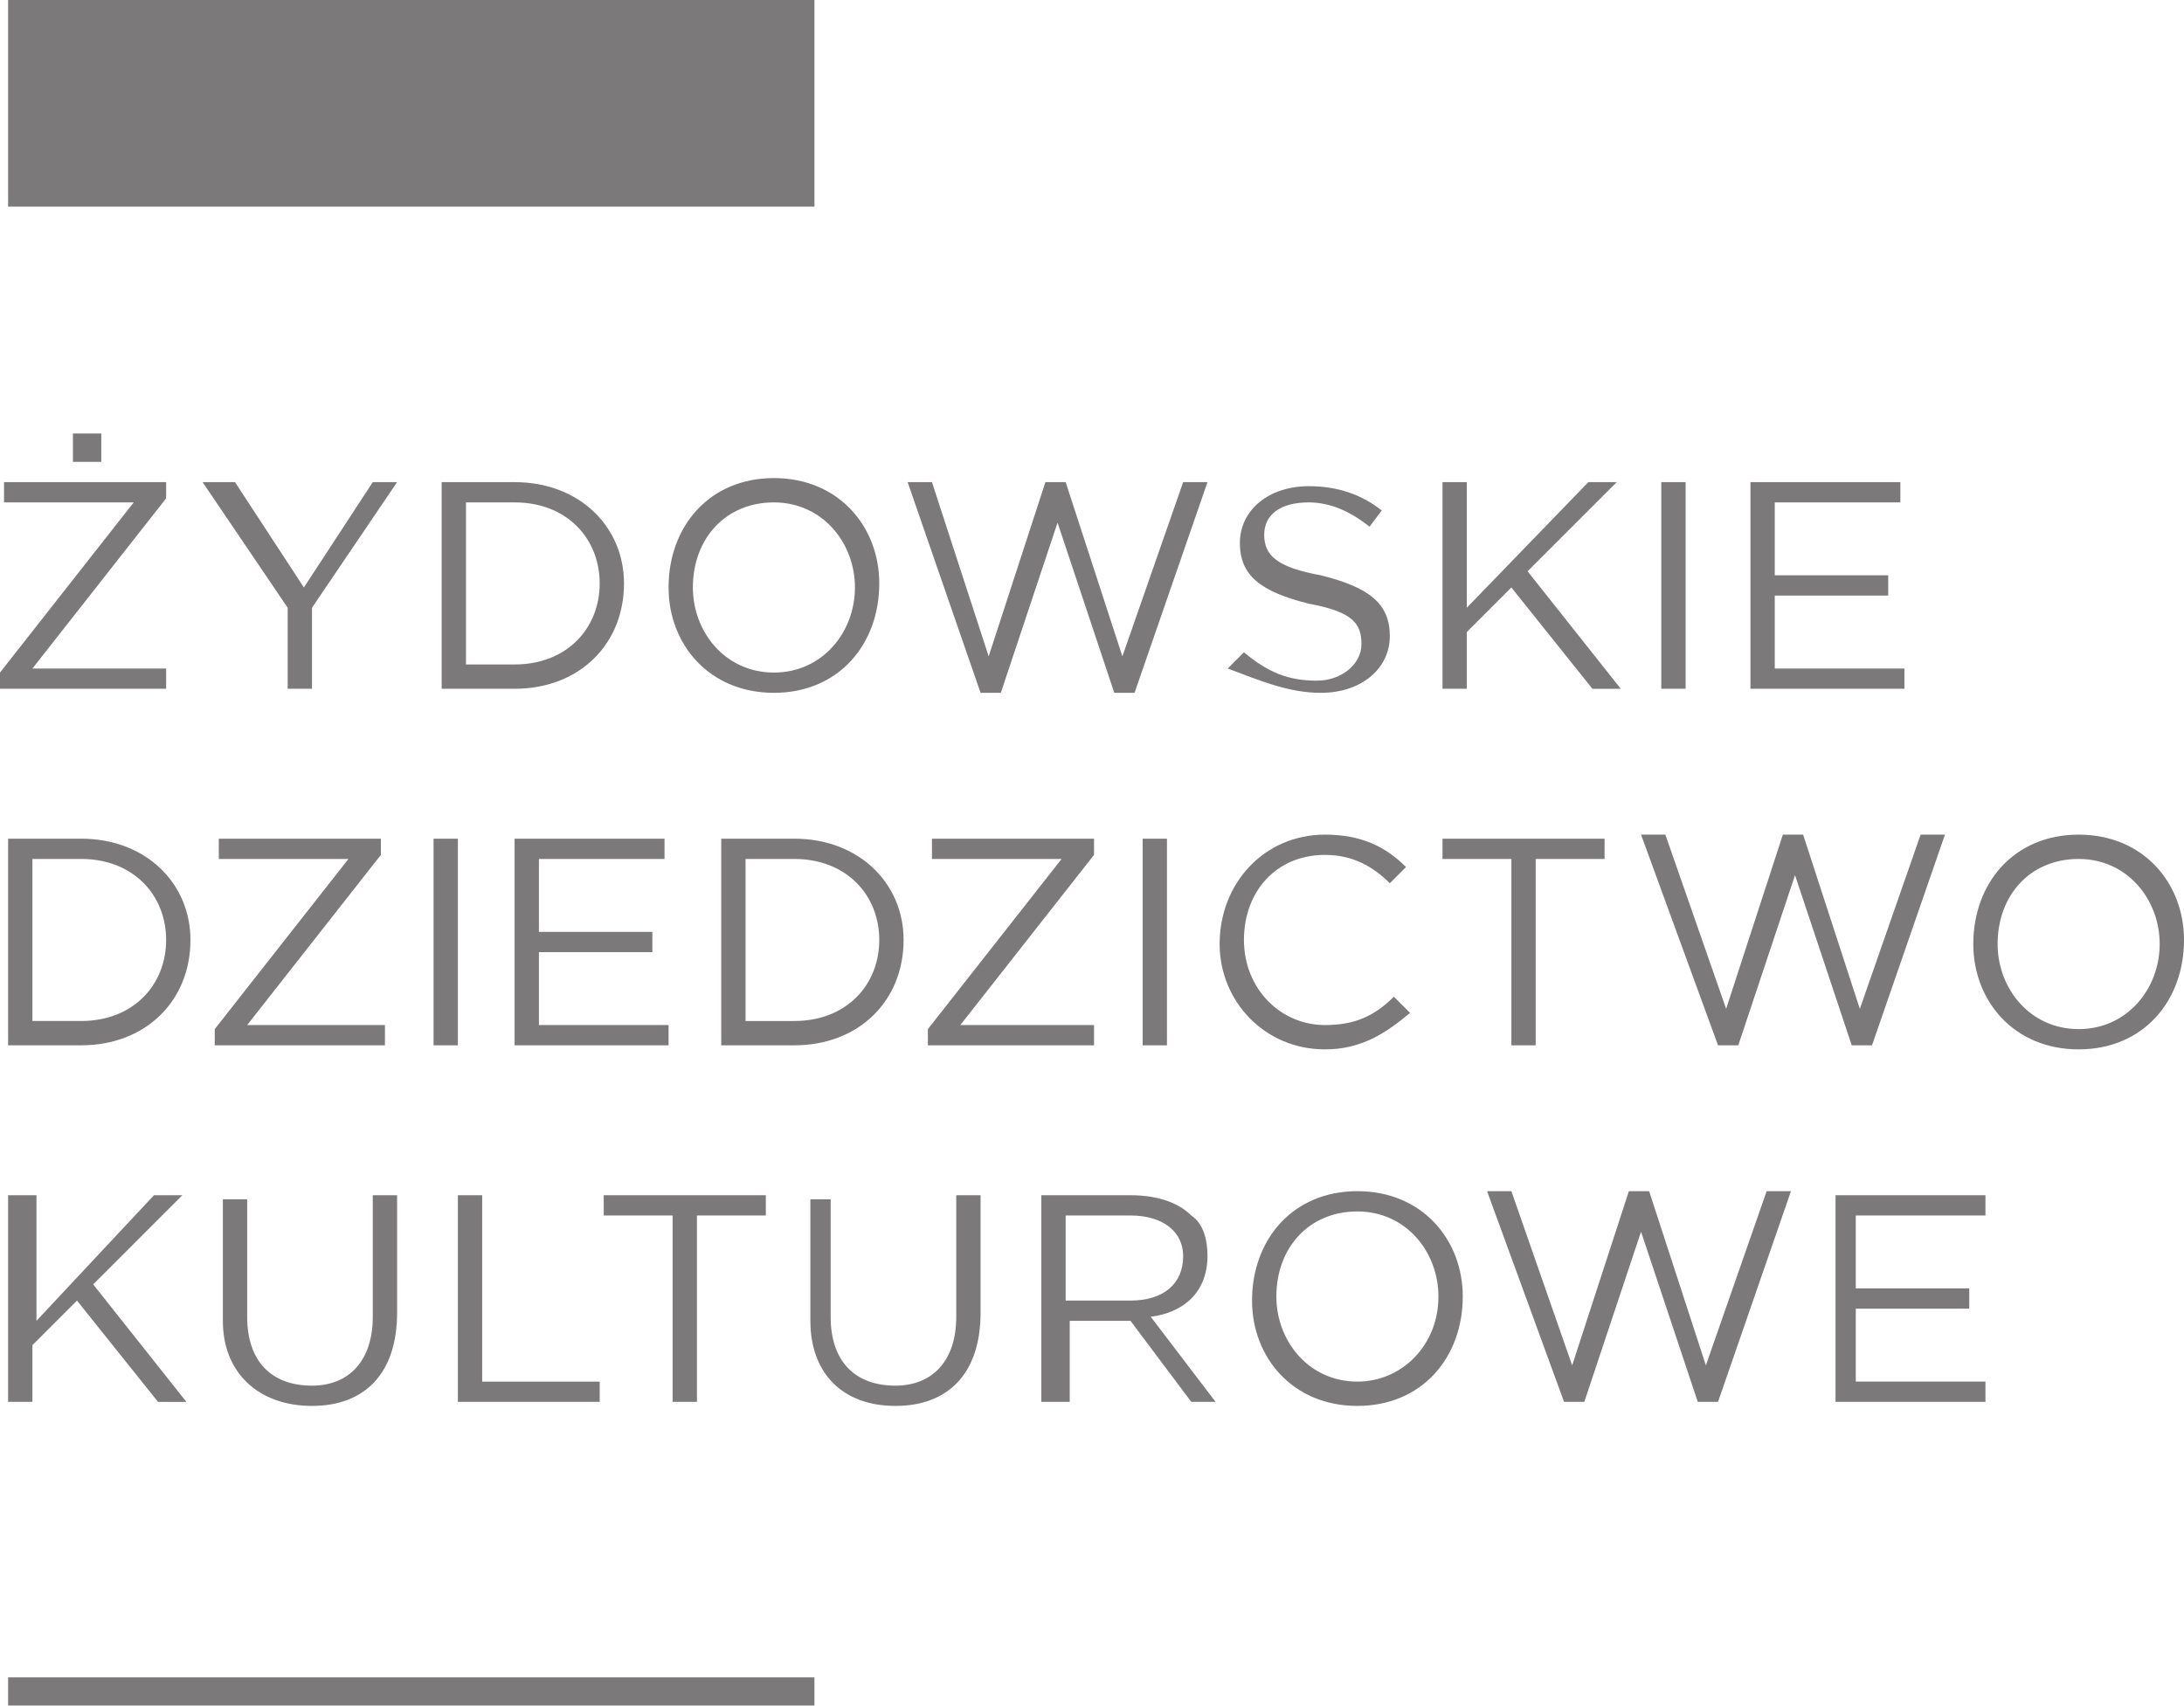 <svg xmlns="http://www.w3.org/2000/svg" width="53.9" height="42.1" viewBox="0 0 53.9 42.1"><g opacity=".6" fill="#231F20"><path d="M45.3 34.6H49v-.5h-3.2v-1.8h2.8v-.5h-2.8V30H49v-.5h-3.7v5.1zm-6.7 0h.5l1.4-4.2 1.4 4.2h.5l1.8-5.2h-.6l-1.5 4.3-1.4-4.3h-.5l-1.4 4.3-1.5-4.3h-.6l1.9 5.2zm-5.1-.5c-1.2 0-2-1-2-2.1 0-1.2.8-2.1 2-2.1s2 1 2 2.1c0 1.2-.9 2.1-2 2.1m0 .6c1.6 0 2.6-1.2 2.6-2.7 0-1.4-1-2.6-2.6-2.6s-2.6 1.2-2.6 2.7c0 1.4 1 2.6 2.6 2.6m-7.2-2.6V30h1.6c.8 0 1.3.4 1.3 1 0 .7-.5 1.1-1.3 1.1h-1.6zm-.5 2.5h.6v-2h1.5l1.5 2h.6l-1.6-2.1c.8-.1 1.4-.6 1.4-1.5 0-.4-.1-.8-.4-1-.3-.3-.8-.5-1.5-.5h-2.2v5.1zm-3.7.1c1.3 0 2.1-.8 2.1-2.3v-2.9h-.6v3c0 1.1-.6 1.7-1.5 1.7-1 0-1.6-.6-1.6-1.7v-2.9H20v3c0 1.3.8 2.1 2.1 2.1m-5.5-.1h.6V30h1.7v-.5h-4v.5h1.7v4.6zm-5.3 0h3.5v-.5h-2.9v-4.6h-.6v5.1zm-3.6.1c1.3 0 2.1-.8 2.1-2.3v-2.9h-.6v3c0 1.1-.6 1.7-1.5 1.7-1 0-1.6-.6-1.6-1.7v-2.9h-.6v3c0 1.3.9 2.1 2.2 2.1m-7.5-.1h.6v-1.4l1.1-1.1 2 2.5h.7l-2.3-2.9 2.2-2.2h-.7L.9 32.6v-3.1H.2v5.1zM51.3 25.4c-1.2 0-2-1-2-2.1 0-1.2.8-2.1 2-2.1s2 1 2 2.1-.8 2.1-2 2.1m0 .5c1.6 0 2.6-1.2 2.6-2.7 0-1.4-1-2.6-2.6-2.6s-2.6 1.2-2.6 2.7c0 1.4 1 2.6 2.6 2.6m-8.9-.1h.5l1.4-4.2 1.4 4.2h.5l1.8-5.2h-.6l-1.5 4.3-1.4-4.3H44l-1.4 4.3-1.5-4.3h-.6l1.9 5.2zm-5.1 0h.6v-4.6h1.7v-.5h-4v.5h1.7v4.6zm-4.6.1c.9 0 1.5-.4 2.1-.9l-.4-.4c-.5.5-1 .7-1.7.7-1.1 0-2-.9-2-2.1 0-1.2.8-2.1 2-2.1.7 0 1.2.3 1.6.7l.4-.4c-.5-.5-1.1-.8-2-.8-1.5 0-2.6 1.2-2.6 2.7 0 1.4 1.1 2.6 2.6 2.6m-4.5-.1h.6v-5.1h-.6v5.1zm-5.3 0H27v-.5h-3.3l3.3-4.2v-.4h-4v.5h3.2l-3.3 4.2v.4zm-4.5-.5v-4.1h1.2c1.3 0 2.1.9 2.1 2s-.8 2-2.1 2h-1.2zm-.6.5h1.8c1.6 0 2.7-1.1 2.7-2.6 0-1.4-1.1-2.5-2.7-2.5h-1.8v5.1zm-5 0h3.7v-.5h-3.2v-1.8h2.8V23h-2.8v-1.8h3.1v-.5h-3.7v5.1zm-2.1 0h.6v-5.1h-.6v5.1zm-5.3 0h4.1v-.5H6.1l3.3-4.2v-.4h-4v.5h3.2l-3.3 4.2v.4zm-4.6-.5v-4.1H2c1.3 0 2.1.9 2.1 2s-.8 2-2.1 2H.8zm-.6.5H2c1.6 0 2.7-1.1 2.7-2.6 0-1.4-1.1-2.5-2.7-2.5H.2v5.1zM43.2 17H47v-.5h-3.2v-1.8h2.8v-.5h-2.8v-1.8h3.1v-.5h-3.7V17zM41 17h.6v-5.1H41V17zm-5.4 0h.6v-1.4l1.1-1.1 2 2.5h.7l-2.3-2.9 2.2-2.2h-.7l-3 3.1v-3.1h-.6V17zm-3 .1c1 0 1.7-.6 1.7-1.4 0-.8-.5-1.2-1.7-1.5-1.1-.2-1.4-.5-1.4-1s.4-.8 1.1-.8c.5 0 1 .2 1.5.6l.3-.4c-.5-.4-1.1-.6-1.8-.6-1 0-1.7.6-1.7 1.4 0 .8.5 1.2 1.7 1.5 1.1.2 1.3.5 1.3 1s-.5.9-1.1.9c-.7 0-1.2-.2-1.8-.7l-.4.4c.8.3 1.5.6 2.3.6m-8.4 0h.5l1.4-4.2 1.4 4.2h.5l1.8-5.2h-.6l-1.5 4.3-1.4-4.3h-.5l-1.4 4.3-1.4-4.3h-.6l1.8 5.2zm-5.1-.5c-1.2 0-2-1-2-2.1 0-1.2.8-2.1 2-2.1s2 1 2 2.1-.8 2.1-2 2.1m0 .5c1.6 0 2.6-1.2 2.6-2.7 0-1.4-1-2.6-2.6-2.6s-2.6 1.2-2.6 2.7c0 1.4 1 2.6 2.6 2.6m-7.6-.6v-4.1h1.2c1.3 0 2.1.9 2.1 2s-.8 2-2.1 2h-1.2zm-.6.5h1.8c1.6 0 2.7-1.1 2.7-2.6 0-1.4-1.1-2.5-2.7-2.5h-1.8V17zm-3.8 0h.6v-2l2.1-3.1h-.6l-1.7 2.6-1.7-2.6H5L7.1 15v2zM0 17h4.1v-.5H.8l3.3-4.2v-.4h-4v.5h3.2L0 16.6v.4zm1.8-5.6h.7v-.7h-.7v.7zM.2 0h19.9v5.1H.2zM.2 41.4h19.9v.7H.2z"/></g></svg>